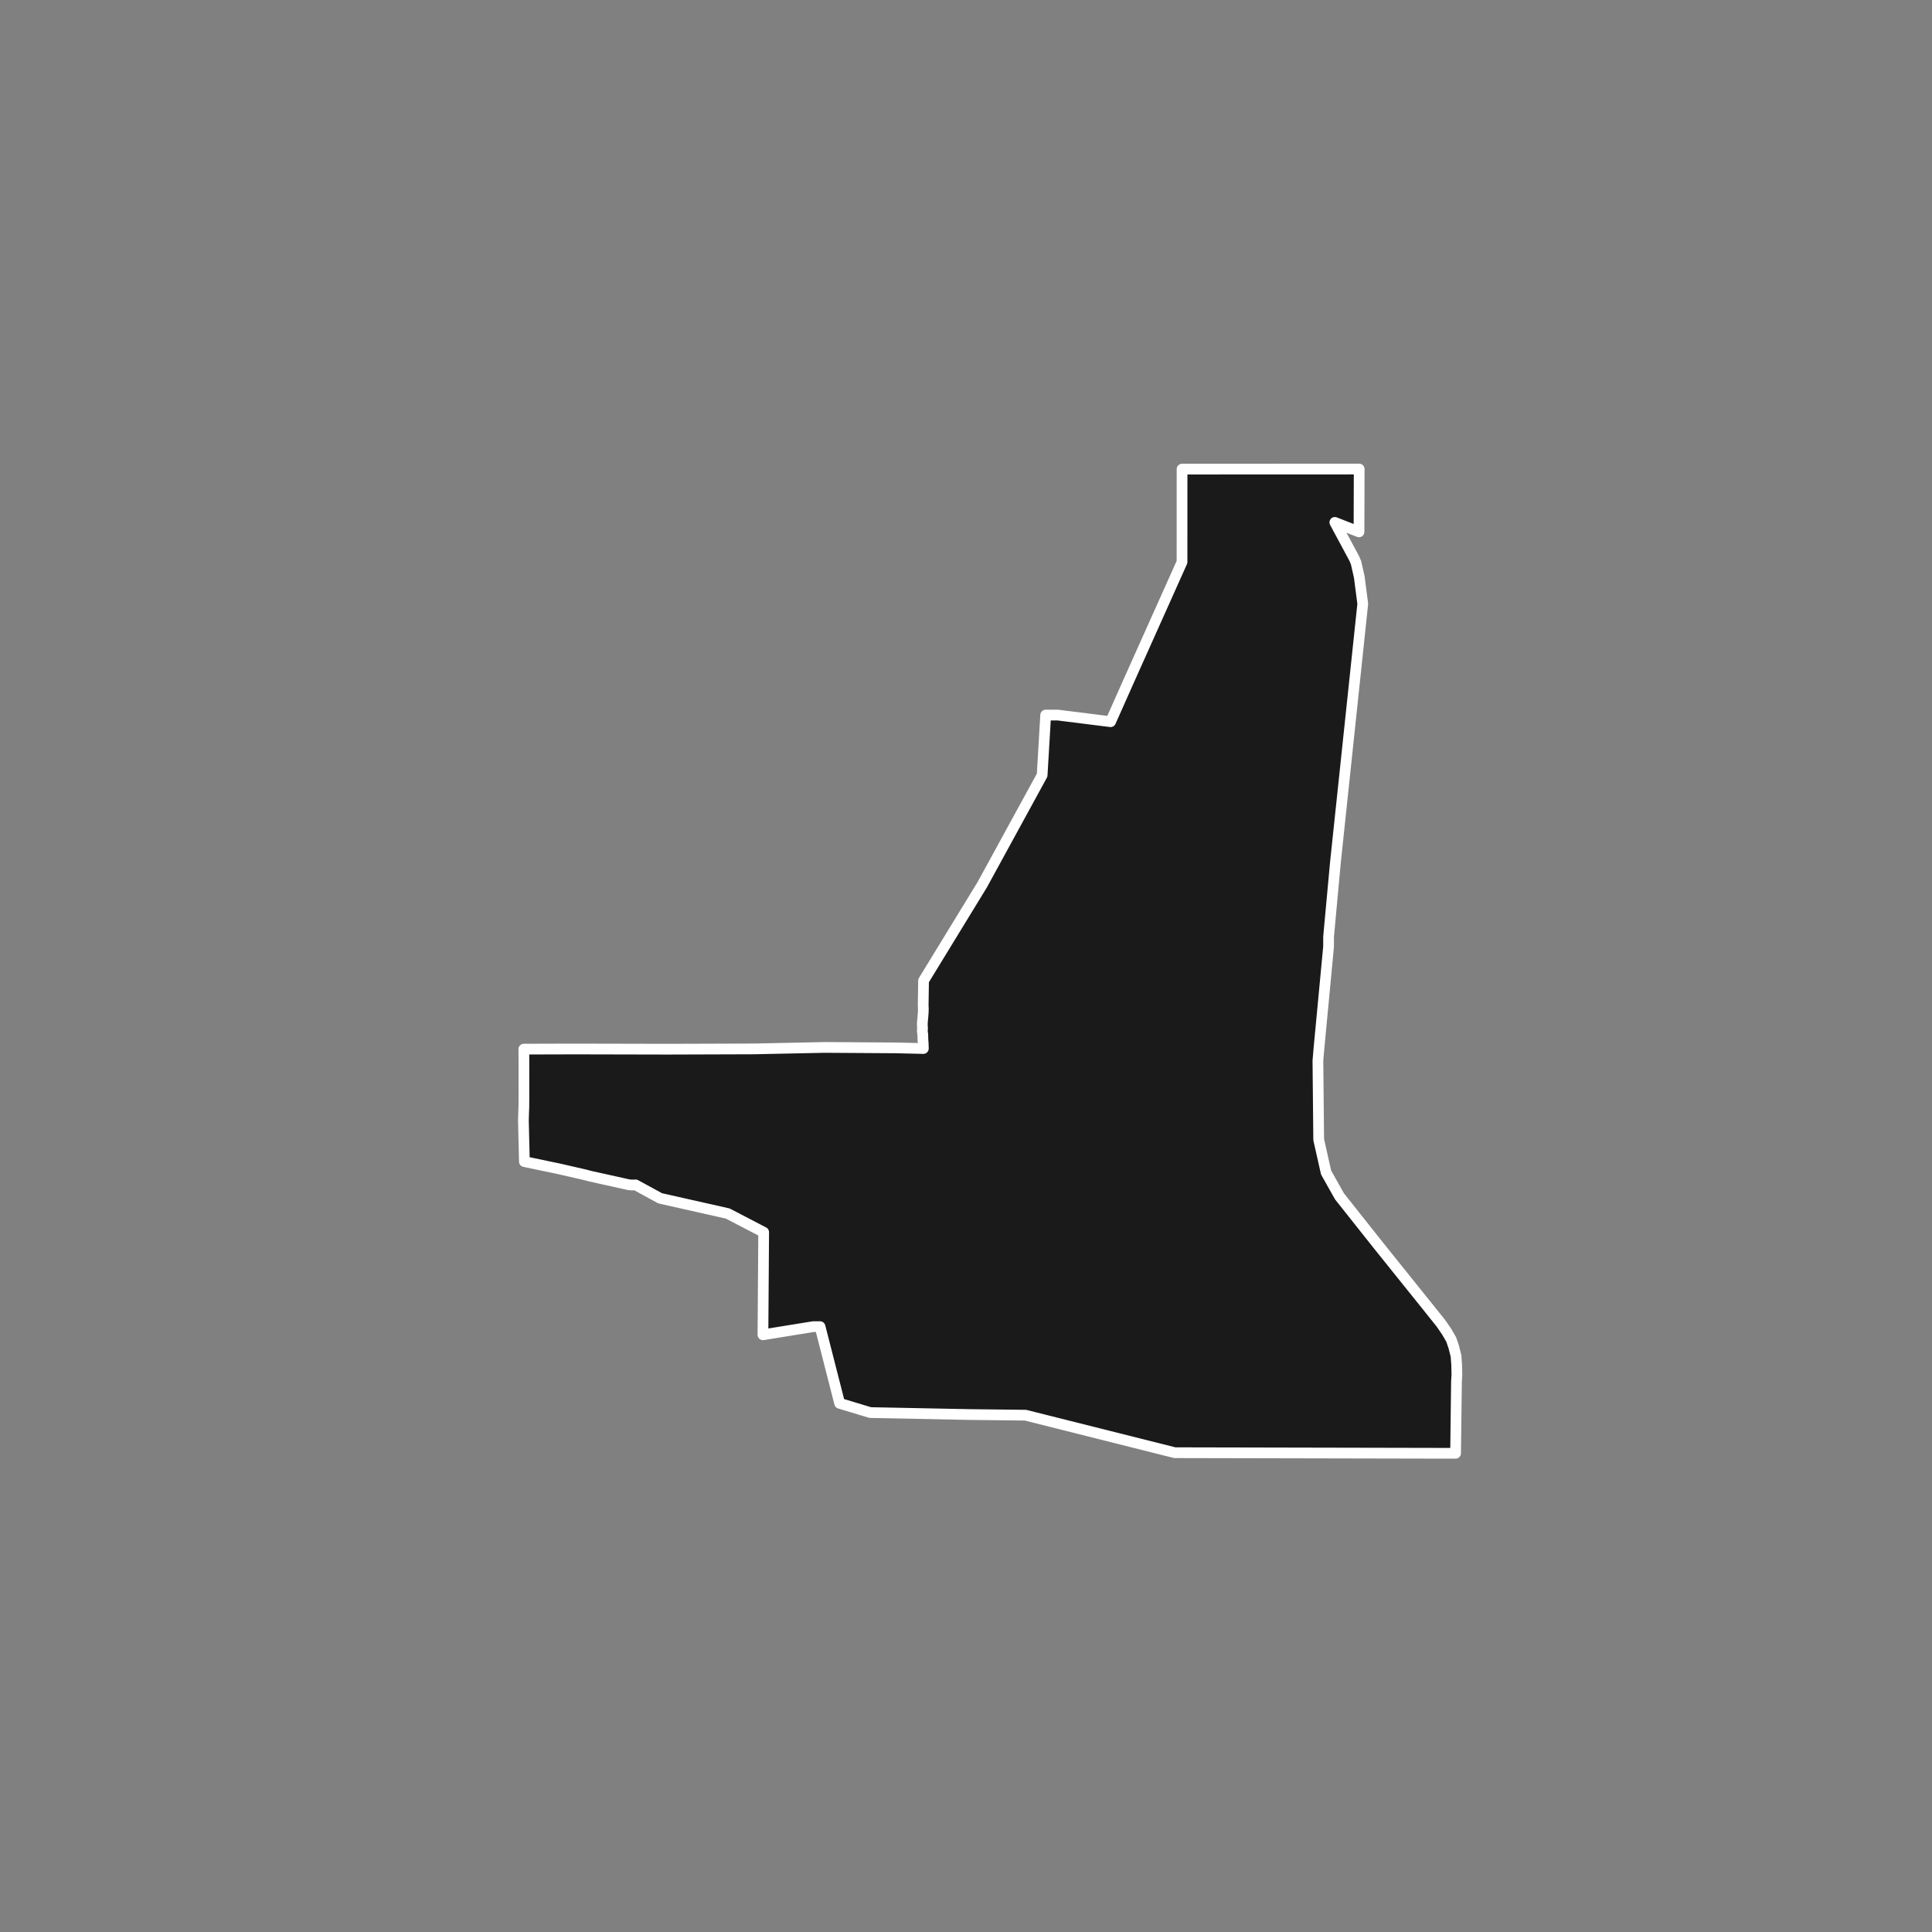 <?xml version="1.0" encoding="utf-8" standalone="no"?>
<!DOCTYPE svg PUBLIC "-//W3C//DTD SVG 1.1//EN"
  "http://www.w3.org/Graphics/SVG/1.1/DTD/svg11.dtd">
<!-- Created with matplotlib (https://matplotlib.org/) -->
<svg height="720pt" version="1.1" viewBox="0 0 720 720" width="720pt" xmlns="http://www.w3.org/2000/svg" xmlns:xlink="http://www.w3.org/1999/xlink">
 <rect x="0" y="0" width="720" height="720" fill="#808080" stroke="none"/>
 <defs>
  <style type="text/css">*{stroke-linecap:butt;stroke-linejoin:round;}</style>
 </defs>
 <g id="figure_1">
  <g id="patch_1">
   <path d="M 0 720 
L 720 720 
L 720 0 
L 0 0 
z
" style="fill:none;"/>
  </g>
  <g id="axes_1">
   <g id="patch_2">
    <path clip-path="url(#p7c54114565)" d="M 477.053 174.808 
L 490.654 174.808 
L 506.532 174.801 
L 506.458 198.214 
L 497.457 194.678 
L 504.616 207.993 
L 505.357 209.692 
L 506.558 215.005 
L 507.862 225.031 
L 504.997 252.129 
L 502.032 280.182 
L 497.671 321.43 
L 495.129 349.005 
L 495.116 352.842 
L 491.553 390.523 
L 491.147 395.312 
L 491.437 424.706 
L 494.195 436.963 
L 499.19 445.842 
L 513.667 464.099 
L 532.372 487.388 
L 534.59 490.163 
L 536.982 493.144 
L 539.143 496.289 
L 540.842 499.23 
L 541.77 501.967 
L 542.622 505.358 
L 542.857 508.708 
L 542.939 512.304 
L 542.788 514.837 
L 542.456 541.596 
L 539.455 541.599 
L 437.814 541.381 
L 382.163 527.4 
L 361.027 527.152 
L 324.31 526.422 
L 312.917 522.984 
L 305.609 494.403 
L 303.09 494.4 
L 292.771 496.069 
L 289.37 496.62 
L 284.328 497.433 
L 284.6 459.219 
L 271.21 452.248 
L 246.019 446.571 
L 236.86 441.577 
L 235.301 441.627 
L 233.992 441.446 
L 232.62 441.133 
L 220.125 438.368 
L 217.692 437.738 
L 214.895 437.098 
L 208.379 435.602 
L 195.423 432.893 
L 195.288 427.082 
L 195.198 423.571 
L 195.137 420.709 
L 195.084 418.597 
L 195.061 417.562 
L 195.108 415.746 
L 195.223 412.575 
L 195.252 409.02 
L 195.247 405.693 
L 195.248 401.572 
L 195.256 397.986 
L 195.252 395.334 
L 195.235 393.448 
L 195.224 392.066 
L 195.218 390.978 
L 214.177 390.925 
L 248.892 391 
L 280.909 390.896 
L 307.349 390.343 
L 333.791 390.512 
L 344.106 390.757 
L 344.054 389.003 
L 343.943 387.356 
L 343.897 385.539 
L 343.719 384.257 
L 343.806 383.232 
L 343.716 382.044 
L 343.758 380.786 
L 343.931 378.992 
L 344.06 377.337 
L 344.102 375.893 
L 344.044 374.815 
L 344.183 365.472 
L 366.066 329.685 
L 388.373 288.885 
L 389.695 266.485 
L 394.175 266.487 
L 413.889 268.954 
L 420.69 253.662 
L 435.296 221.075 
L 440.507 209.447 
L 440.519 174.827 
L 458.742 174.82 
L 471.033 174.815 
L 477.053 174.808 
" style="fill:#1a1a1a;stroke:#ffffff;stroke-linejoin:miter;stroke-width:4;"/>
   </g>
  </g>
 </g>
 <defs>
  <clipPath id="p7c54114565">
   <rect height="543.6" width="558" x="90" y="86.4"/>
  </clipPath>
 </defs>
</svg>
